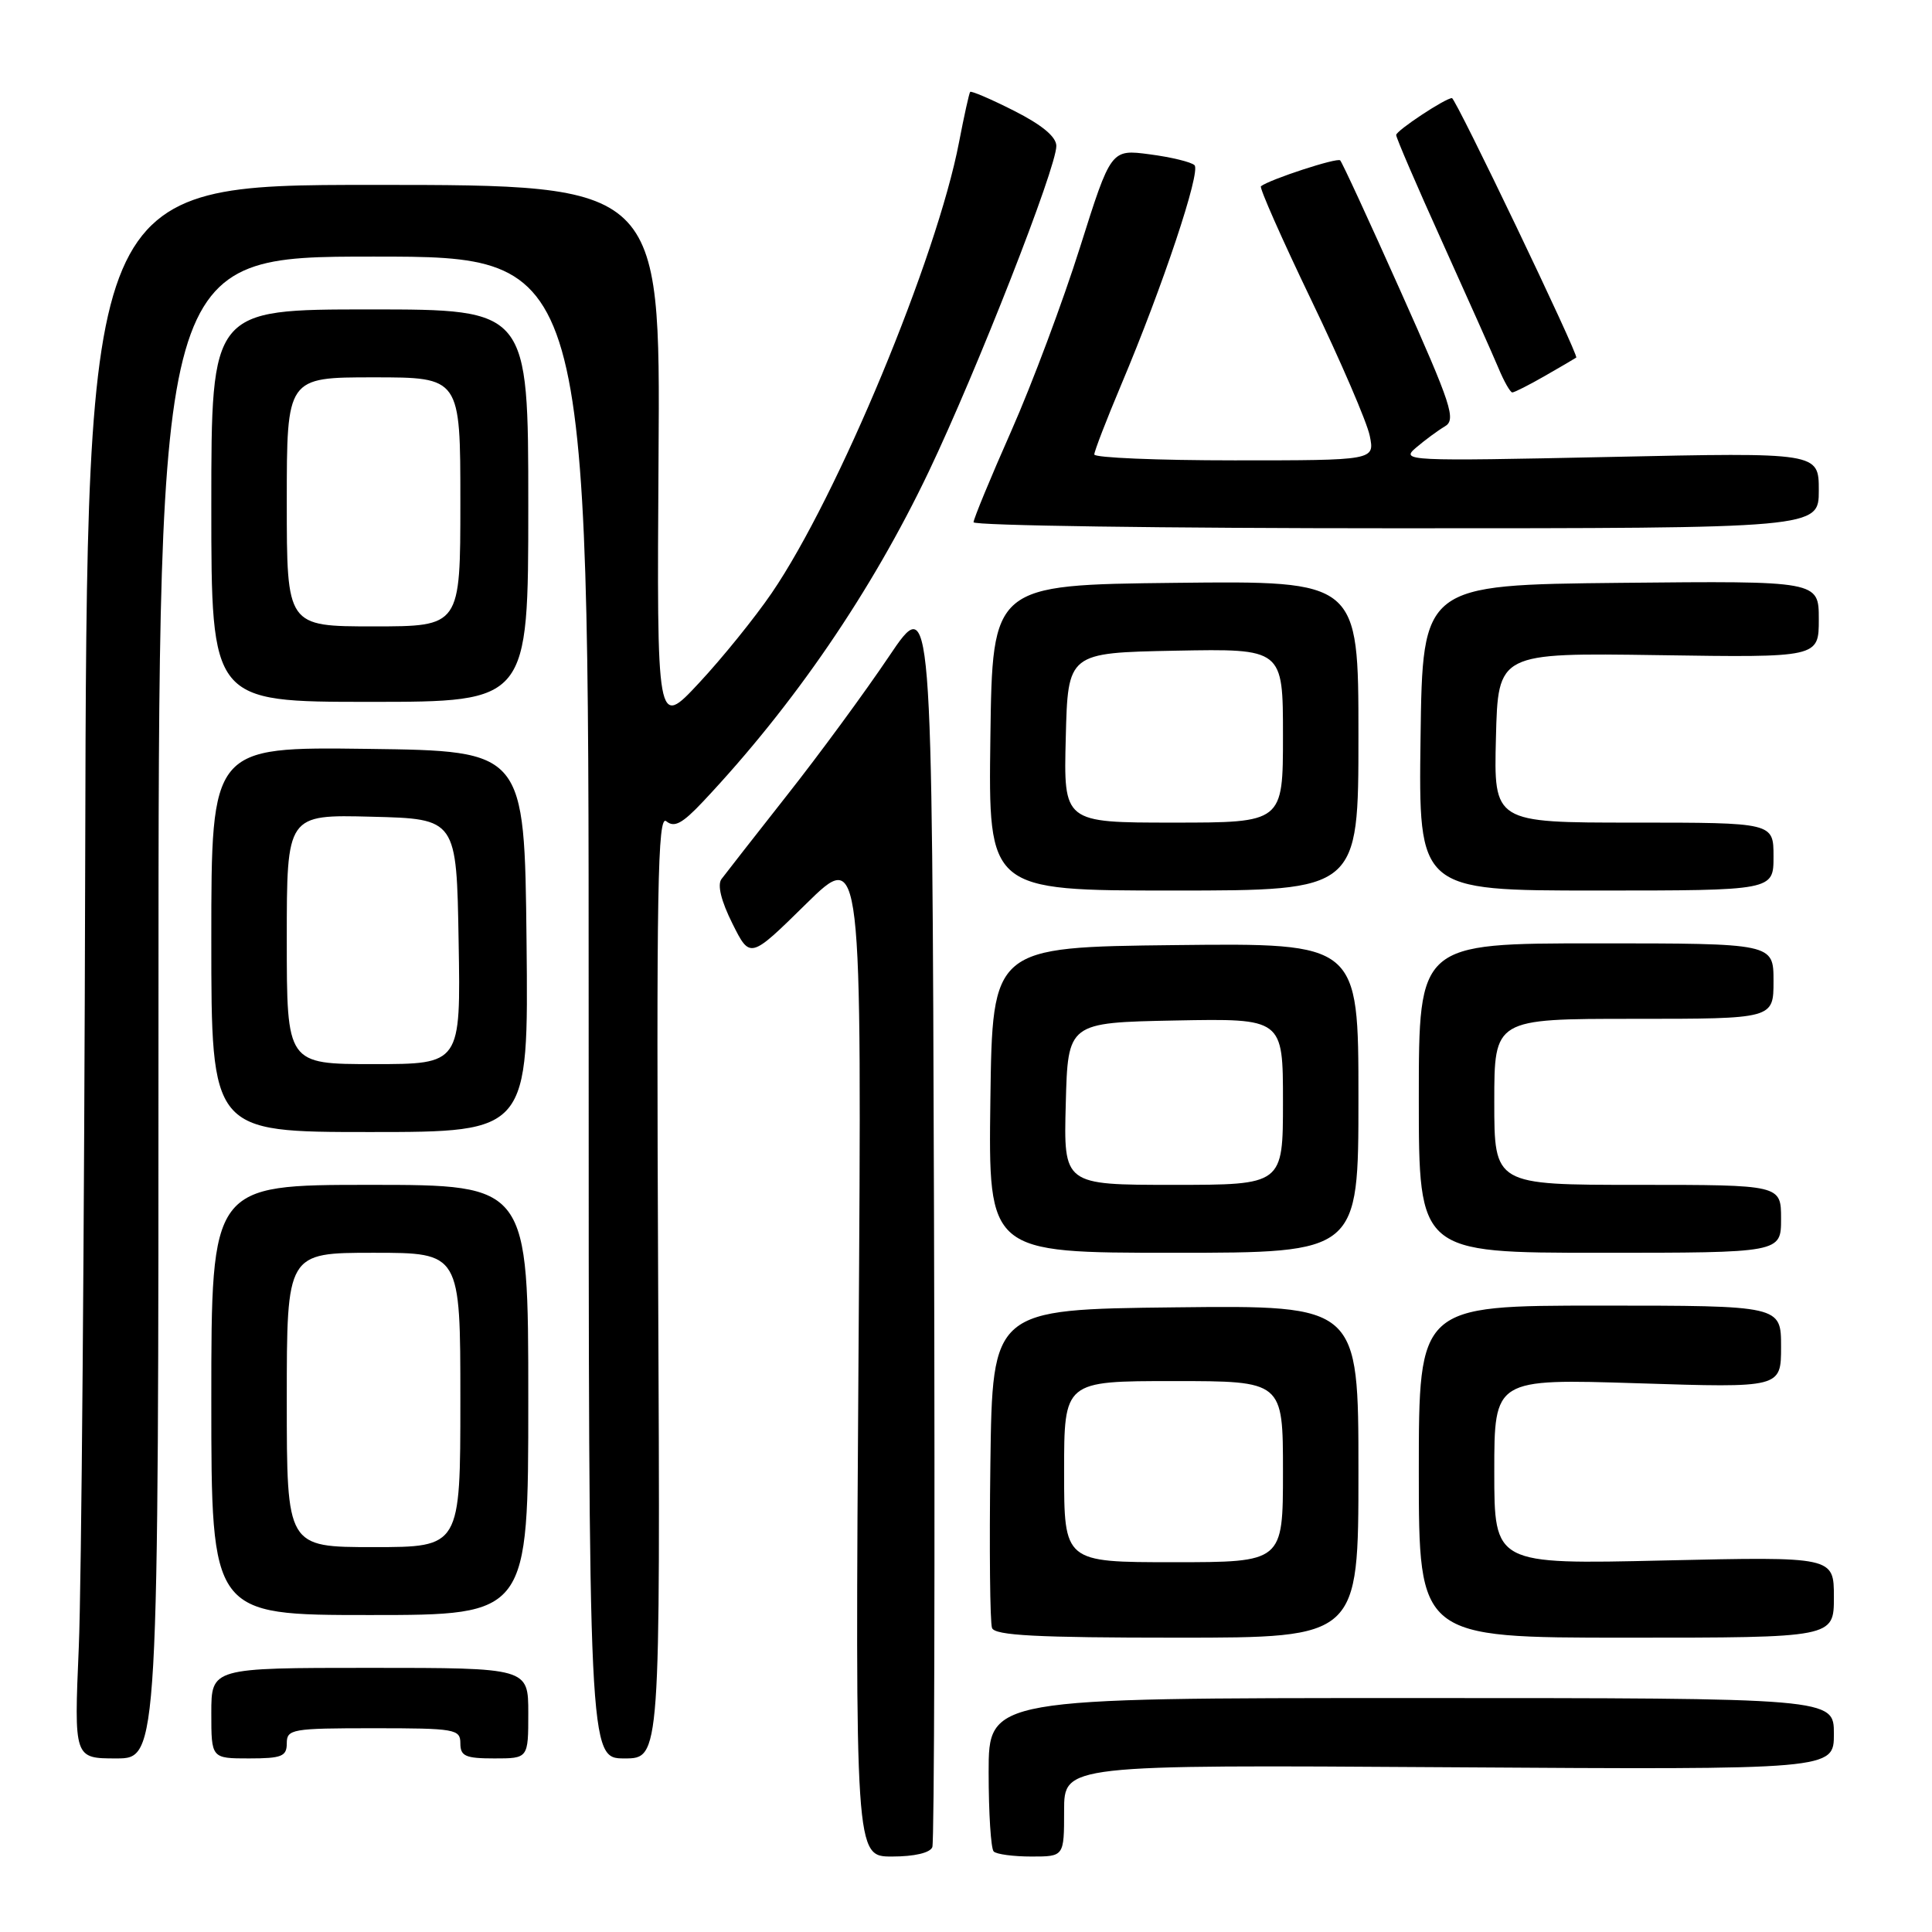 <?xml version="1.0" encoding="UTF-8" standalone="no"?>
<!DOCTYPE svg PUBLIC "-//W3C//DTD SVG 1.1//EN" "http://www.w3.org/Graphics/SVG/1.1/DTD/svg11.dtd" >
<svg xmlns="http://www.w3.org/2000/svg" xmlns:xlink="http://www.w3.org/1999/xlink" version="1.1" viewBox="0 0 256 256">
 <g >
 <path fill="currentColor"
d=" M 123.54 244.75 C 123.80 244.06 123.90 206.38 123.76 161.00 C 123.50 78.50 123.50 78.50 117.78 87.00 C 114.64 91.67 108.57 99.95 104.28 105.38 C 100.00 110.82 96.10 115.81 95.60 116.48 C 95.03 117.25 95.55 119.38 97.05 122.38 C 99.39 127.07 99.39 127.07 106.80 119.78 C 114.21 112.50 114.21 112.50 113.76 179.25 C 113.31 246.00 113.31 246.00 118.19 246.00 C 121.17 246.00 123.25 245.51 123.54 244.75 Z  M 141.00 239.92 C 141.00 233.84 141.00 233.84 192.00 234.17 C 243.00 234.50 243.00 234.50 243.00 229.75 C 243.00 225.00 243.00 225.00 187.00 225.00 C 131.00 225.00 131.00 225.00 131.00 234.83 C 131.00 240.24 131.30 244.97 131.67 245.33 C 132.03 245.70 134.28 246.00 136.67 246.00 C 141.00 246.00 141.00 246.00 141.00 239.92 Z  M 21.00 133.50 C 21.00 34.00 21.00 34.00 49.50 34.00 C 78.00 34.00 78.00 34.00 78.00 133.50 C 78.00 233.00 78.00 233.00 82.75 233.00 C 87.50 233.00 87.50 233.00 87.21 170.35 C 86.97 117.66 87.14 107.87 88.29 108.82 C 89.35 109.70 90.41 109.13 93.15 106.22 C 105.21 93.41 115.48 78.38 123.06 62.50 C 129.47 49.05 140.01 22.15 139.97 19.33 C 139.96 18.12 138.05 16.54 134.37 14.68 C 131.31 13.13 128.69 12.01 128.55 12.18 C 128.41 12.36 127.75 15.35 127.08 18.83 C 124.15 34.14 111.00 65.79 102.25 78.59 C 100.03 81.84 95.70 87.20 92.62 90.50 C 87.03 96.50 87.03 96.50 87.26 60.50 C 87.50 24.50 87.50 24.50 49.50 24.50 C 11.50 24.50 11.50 24.50 11.29 114.00 C 11.17 163.22 10.79 210.14 10.44 218.25 C 9.81 233.00 9.81 233.00 15.40 233.00 C 21.00 233.00 21.00 233.00 21.00 133.50 Z  M 38.00 231.00 C 38.00 229.12 38.67 229.00 49.50 229.00 C 60.33 229.00 61.00 229.12 61.00 231.00 C 61.00 232.70 61.67 233.00 65.50 233.00 C 70.00 233.00 70.00 233.00 70.00 227.00 C 70.00 221.00 70.00 221.00 49.00 221.00 C 28.00 221.00 28.00 221.00 28.00 227.00 C 28.00 233.00 28.00 233.00 33.00 233.00 C 37.33 233.00 38.00 232.73 38.00 231.00 Z  M 180.00 194.98 C 180.00 172.96 180.00 172.96 155.75 173.23 C 131.50 173.50 131.50 173.50 131.23 193.97 C 131.08 205.23 131.18 215.02 131.45 215.72 C 131.83 216.71 137.40 217.00 155.97 217.00 C 180.00 217.00 180.00 217.00 180.00 194.98 Z  M 243.00 211.63 C 243.00 206.26 243.00 206.26 220.50 206.77 C 198.00 207.29 198.00 207.29 198.00 194.99 C 198.00 182.69 198.00 182.69 217.00 183.29 C 236.00 183.90 236.00 183.90 236.00 178.45 C 236.00 173.00 236.00 173.00 212.00 173.00 C 188.00 173.00 188.00 173.00 188.00 195.00 C 188.00 217.00 188.00 217.00 215.50 217.00 C 243.00 217.00 243.00 217.00 243.00 211.63 Z  M 70.00 185.50 C 70.00 157.00 70.00 157.00 49.00 157.00 C 28.00 157.00 28.00 157.00 28.00 185.50 C 28.00 214.00 28.00 214.00 49.00 214.00 C 70.00 214.00 70.00 214.00 70.00 185.50 Z  M 180.00 145.48 C 180.00 124.96 180.00 124.96 155.75 125.23 C 131.50 125.50 131.50 125.50 131.23 145.75 C 130.96 166.00 130.96 166.00 155.48 166.00 C 180.00 166.00 180.00 166.00 180.00 145.48 Z  M 236.00 161.50 C 236.00 157.00 236.00 157.00 217.00 157.00 C 198.00 157.00 198.00 157.00 198.00 146.00 C 198.00 135.00 198.00 135.00 216.50 135.00 C 235.00 135.00 235.00 135.00 235.00 130.00 C 235.00 125.00 235.00 125.00 211.50 125.00 C 188.00 125.00 188.00 125.00 188.00 145.50 C 188.00 166.00 188.00 166.00 212.00 166.00 C 236.00 166.00 236.00 166.00 236.00 161.50 Z  M 69.77 124.75 C 69.50 99.50 69.50 99.50 48.75 99.23 C 28.00 98.96 28.00 98.96 28.00 124.48 C 28.00 150.00 28.00 150.00 49.02 150.00 C 70.03 150.00 70.03 150.00 69.77 124.75 Z  M 180.00 97.48 C 180.00 76.96 180.00 76.96 155.75 77.23 C 131.50 77.50 131.50 77.50 131.23 97.75 C 130.96 118.00 130.96 118.00 155.48 118.00 C 180.00 118.00 180.00 118.00 180.00 97.48 Z  M 235.00 113.50 C 235.00 109.00 235.00 109.00 216.47 109.00 C 197.93 109.00 197.93 109.00 198.22 97.75 C 198.50 86.50 198.50 86.50 219.75 86.81 C 241.00 87.13 241.00 87.13 241.00 82.05 C 241.00 76.97 241.00 76.97 214.75 77.23 C 188.50 77.50 188.50 77.50 188.23 97.75 C 187.96 118.00 187.96 118.00 211.48 118.00 C 235.00 118.00 235.00 118.00 235.00 113.50 Z  M 70.00 67.00 C 70.00 41.00 70.00 41.00 49.00 41.00 C 28.00 41.00 28.00 41.00 28.00 67.00 C 28.00 93.00 28.00 93.00 49.00 93.00 C 70.00 93.00 70.00 93.00 70.00 67.00 Z  M 241.00 64.98 C 241.00 59.95 241.00 59.95 213.25 60.55 C 186.34 61.12 185.56 61.08 187.63 59.32 C 188.80 58.32 190.52 57.05 191.45 56.50 C 192.97 55.61 192.35 53.72 185.59 38.60 C 181.44 29.31 177.84 21.50 177.58 21.25 C 177.18 20.85 168.25 23.77 167.08 24.68 C 166.85 24.86 169.85 31.65 173.75 39.76 C 177.65 47.86 181.14 55.96 181.50 57.75 C 182.16 61.00 182.16 61.00 163.58 61.00 C 153.36 61.00 145.00 60.65 145.00 60.22 C 145.00 59.79 146.61 55.63 148.57 50.97 C 154.07 37.94 159.14 22.74 158.28 21.89 C 157.85 21.47 155.18 20.82 152.35 20.45 C 147.21 19.77 147.21 19.77 143.11 32.76 C 140.86 39.90 136.77 50.84 134.01 57.08 C 131.25 63.31 129.00 68.77 129.00 69.20 C 129.00 69.64 154.20 70.00 185.00 70.00 C 241.00 70.00 241.00 70.00 241.00 64.98 Z  M 204.69 49.82 C 206.79 48.62 208.66 47.52 208.86 47.38 C 209.23 47.11 192.89 13.00 192.39 13.00 C 191.52 13.00 185.00 17.31 185.00 17.89 C 185.00 18.26 187.74 24.63 191.09 32.03 C 194.43 39.43 197.79 46.95 198.54 48.74 C 199.28 50.53 200.12 52.00 200.39 52.00 C 200.66 52.00 202.60 51.02 204.69 49.82 Z  M 141.00 195.00 C 141.00 183.00 141.00 183.00 155.50 183.00 C 170.00 183.00 170.00 183.00 170.00 195.00 C 170.00 207.00 170.00 207.00 155.50 207.00 C 141.00 207.00 141.00 207.00 141.00 195.00 Z  M 38.00 185.50 C 38.00 166.00 38.00 166.00 49.50 166.00 C 61.00 166.00 61.00 166.00 61.00 185.50 C 61.00 205.00 61.00 205.00 49.50 205.00 C 38.00 205.00 38.00 205.00 38.00 185.50 Z  M 141.22 146.25 C 141.50 135.50 141.50 135.50 155.75 135.22 C 170.00 134.95 170.00 134.95 170.00 145.97 C 170.00 157.00 170.00 157.00 155.47 157.00 C 140.93 157.00 140.93 157.00 141.22 146.25 Z  M 38.00 124.47 C 38.00 107.93 38.00 107.93 49.25 108.22 C 60.50 108.50 60.50 108.50 60.77 124.75 C 61.05 141.00 61.05 141.00 49.52 141.00 C 38.00 141.00 38.00 141.00 38.00 124.47 Z  M 141.22 97.75 C 141.50 86.50 141.50 86.50 155.75 86.22 C 170.00 85.95 170.00 85.95 170.00 97.47 C 170.00 109.00 170.00 109.00 155.47 109.00 C 140.93 109.00 140.93 109.00 141.22 97.75 Z  M 38.00 66.50 C 38.00 50.00 38.00 50.00 49.50 50.00 C 61.00 50.00 61.00 50.00 61.00 66.50 C 61.00 83.00 61.00 83.00 49.50 83.00 C 38.00 83.00 38.00 83.00 38.00 66.50 Z "/>
</g>
</svg>